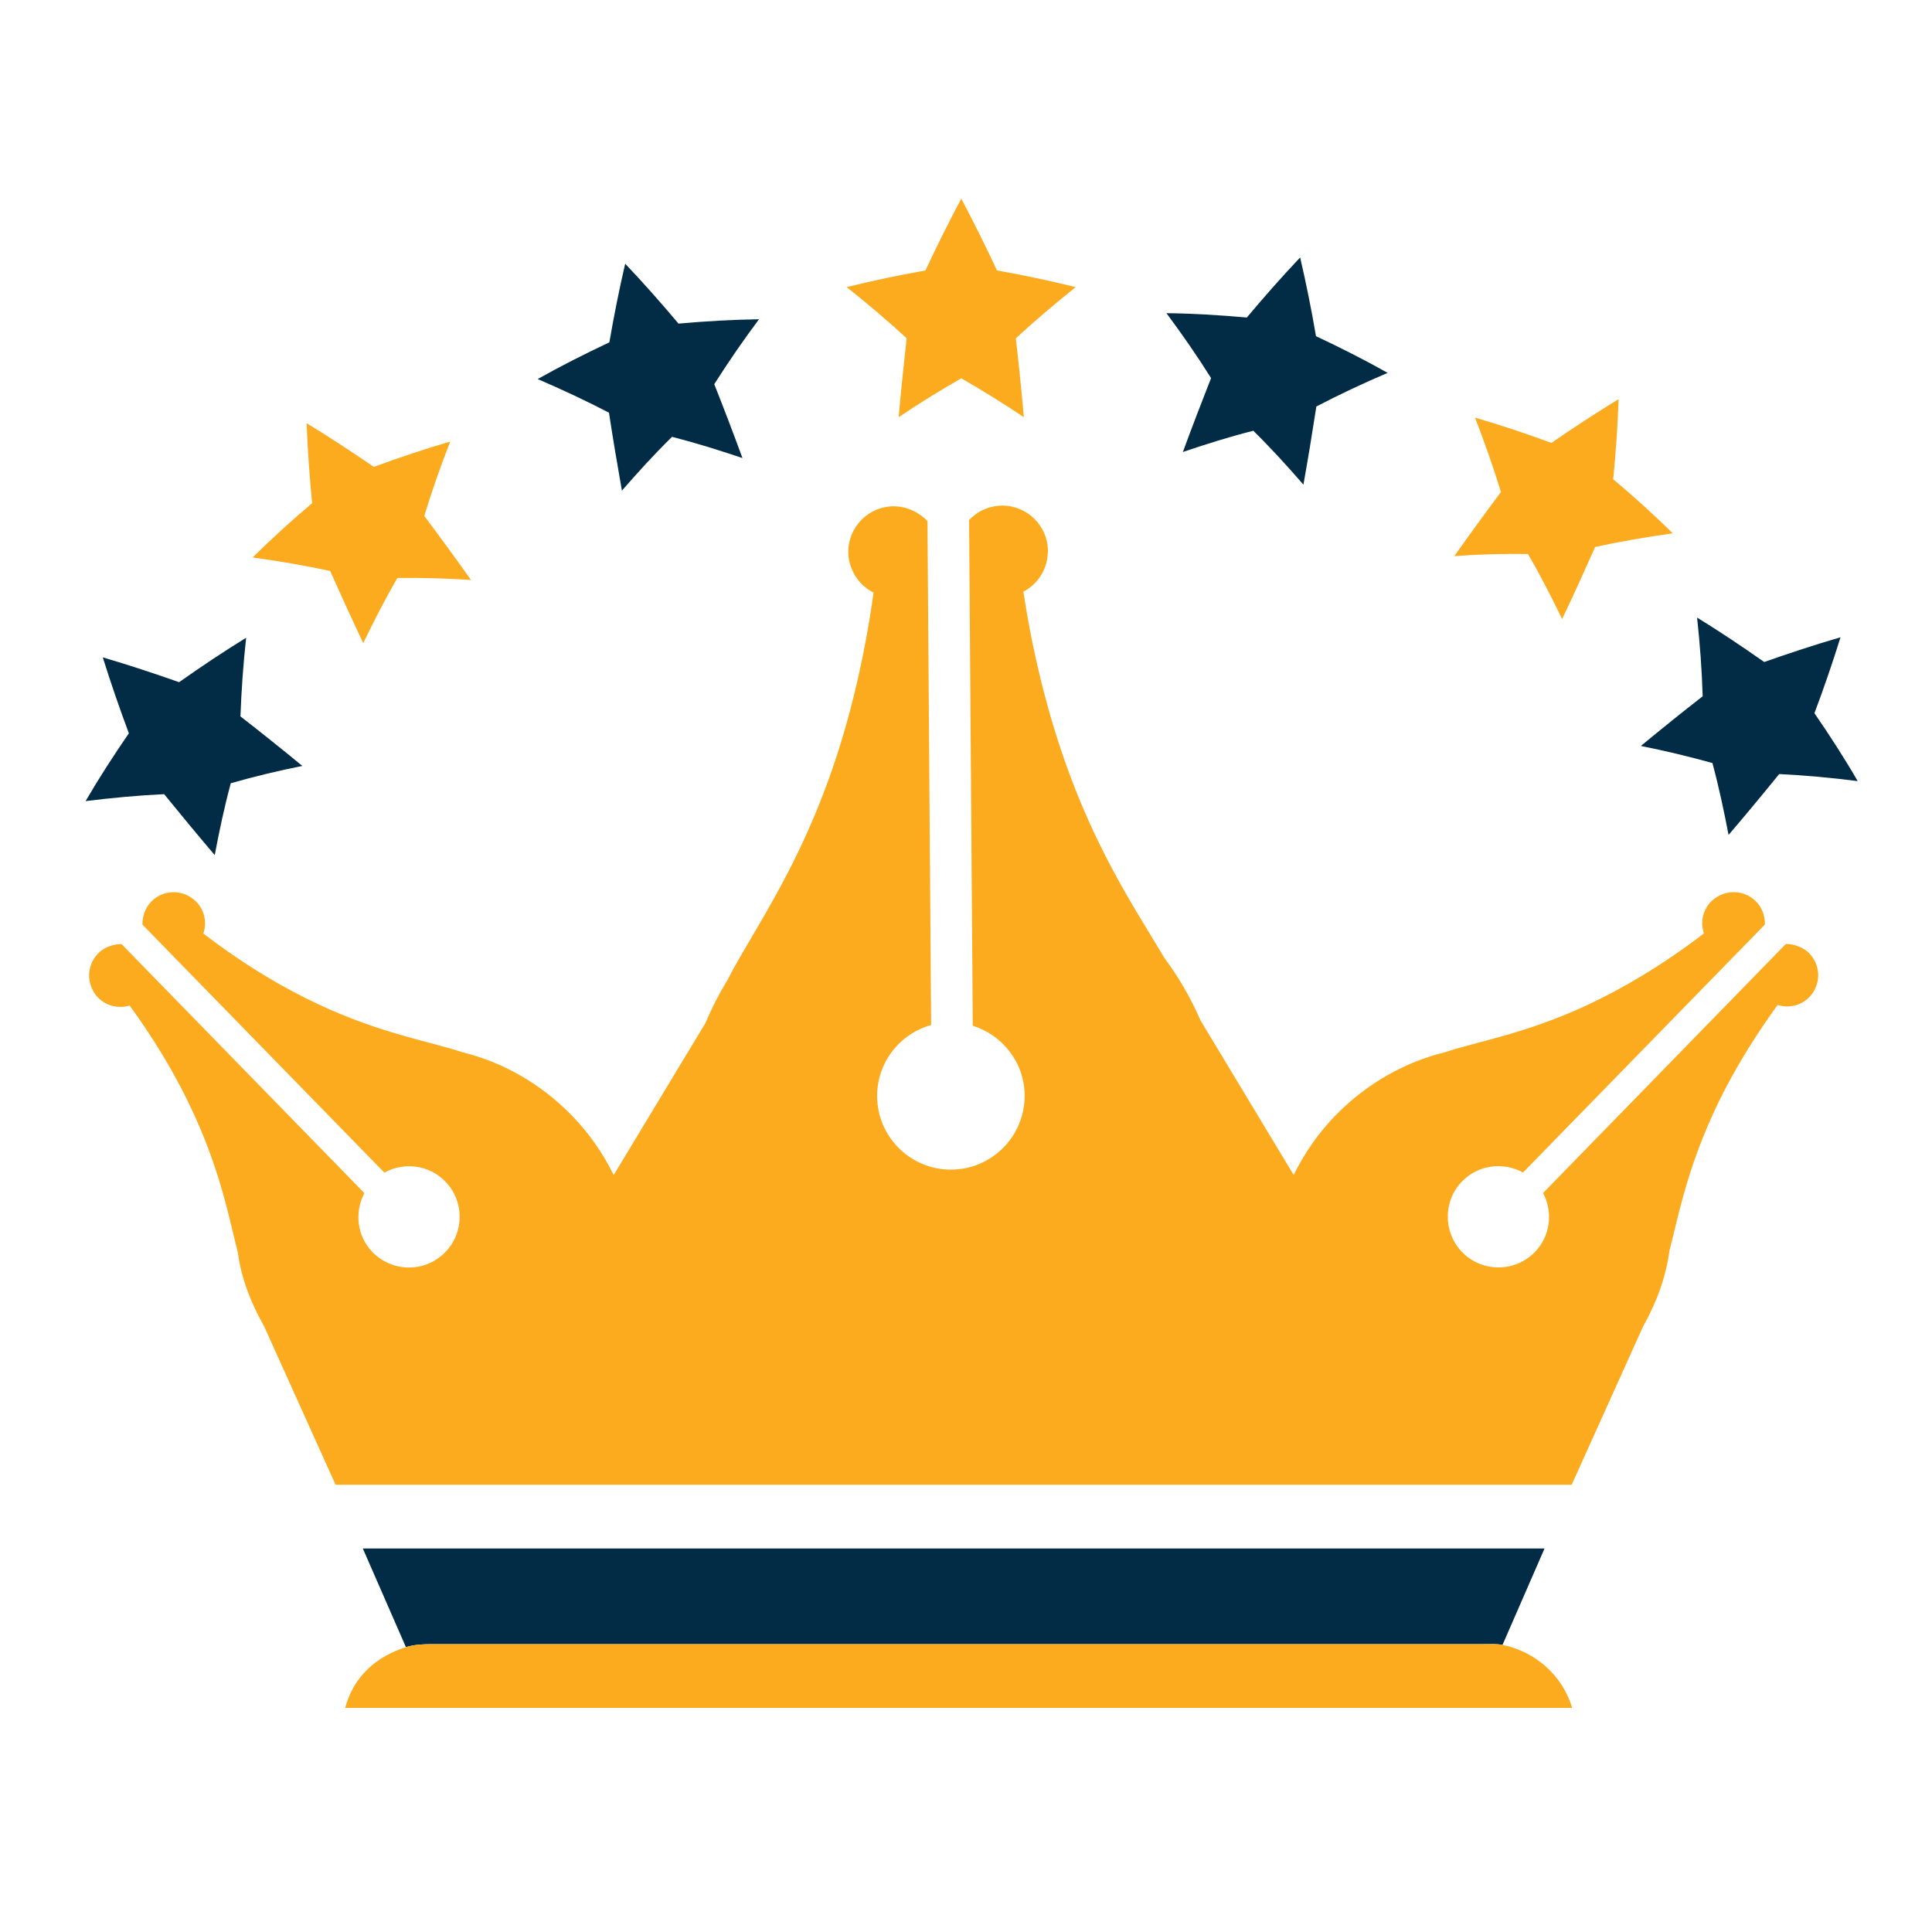 <?xml version="1.0" encoding="utf-8"?>
<!-- Generator: Adobe Illustrator 18.1.0, SVG Export Plug-In . SVG Version: 6.00 Build 0)  -->
<svg version="1.1" id="Layer_1" xmlns="http://www.w3.org/2000/svg" xmlns:xlink="http://www.w3.org/1999/xlink" x="0px" y="0px"
	 viewBox="0 0 2000 2000" enable-background="new 0 0 2000 2000" xml:space="preserve">
<g>
	<path fill="#022C46" d="M169.9,822.1c17.2,21.2,34.7,42.3,52.4,63.1c4.6-24.5,9.9-49.6,16.6-74.4c24.8-7.1,49.5-13,74.1-17.9
		c-21.1-17.4-42.5-34.5-64.1-51.3c1-26.9,2.9-54,5.9-81.4c-23.6,14.5-46.6,29.9-69.4,46c-25.8-9.1-52.4-17.9-79-25.7
		c8.3,26.5,17.3,52.7,27,78.6c-15.8,23-30.9,46.3-44.8,70.2C115.9,825.9,143,823.4,169.9,822.1z"/>
	<path fill="#FBAB1D" d="M341.8,591.1c11.1,25,22.5,49.9,34.2,74.7c10.9-22.6,22.5-45.3,35.4-67.5c25.7-0.3,51.2,0.4,76.2,2.1
		c-15.9-22.4-32-44.5-48.4-66.3c7.8-25.6,16.8-51.4,26.9-77c-26.6,7.7-52.8,16.6-79.1,26.2c-22.6-15.4-45.9-30.8-69.6-45.2
		c1.1,27.8,3,55.5,5.7,82.8c-21.3,18-41.9,36.7-61.6,56.2C288.7,580.8,315.5,585.4,341.8,591.1z"/>
	<path fill="#022C46" d="M643.8,507.9c16.4-18.8,33.5-37.7,51.9-55.7c24.9,6.4,49.3,14,72.9,22c-9.4-25.6-19.1-51.1-29.2-76.5
		c14.4-22.7,29.8-45.1,46.3-67.2c-27.7,0.4-55.4,2-83.3,4.5c-17.6-20.9-36.1-41.9-55.2-62c-6.3,26.9-11.7,54.3-16.4,81.4
		c-25.3,11.9-50.1,24.4-74.2,38c25.3,10.9,49.9,22.4,73.8,34.8C634.5,454,639,480.9,643.8,507.9z"/>
	<path fill="#FBAB1D" d="M930.3,431.9c20.7-14.1,42.4-27.4,64.8-40.3c22.4,13,44,26.2,64.8,40.3c-2.4-27.2-5.2-54.4-8.3-81.7
		c19.7-18.2,40.4-35.8,62-53c-26.8-6.5-54-12.4-81.5-17.2c-11.6-25-24-49.6-37-74.4c-13.1,24.7-25.4,49.4-37.1,74.4
		c-27.5,4.8-54.6,10.6-81.5,17.2c21.6,17.2,42.4,34.8,62.1,53C935.5,377.5,932.7,404.7,930.3,431.9z"/>
	<path fill="#022C46" d="M1224.5,467.9c23.6-8,48-15.7,72.9-22c18.3,18,35.5,36.9,51.9,55.8c4.8-26.9,9.2-53.8,13.4-80.9
		c23.8-12.4,48.4-24,73.8-34.8c-24.1-13.6-48.9-26.1-74.2-38c-4.6-27.1-10.1-54.4-16.4-81.5c-19.1,20.2-37.5,41.1-55.2,62.2
		c-27.9-2.5-55.6-4.2-83.2-4.5c16.4,22.1,31.9,44.4,46.2,67.2C1243.7,416.8,1233.9,442.3,1224.5,467.9z"/>
	<path fill="#FBAB1D" d="M1581.7,573.5c13,22.1,24.6,45,35.4,67.4c11.7-24.6,23-49.5,34.2-74.7c26.3-5.7,53.1-10.3,80.3-14.1
		c-19.7-19.5-40.3-38-61.6-56c2.7-27.5,4.6-55.1,5.6-82.9c-23.7,14.4-47.1,29.8-69.6,45.3c-26.2-9.6-52.5-18.5-79.1-26.2
		c10,25.8,19,51.3,26.9,77c-16.3,21.8-32.5,44-48.3,66.4C1530.5,573.8,1556,573.1,1581.7,573.5z"/>
	<path fill="#022C46" d="M1698.6,772.2c24.6,4.9,49.3,10.8,74.1,17.7c6.7,24.9,12,49.9,16.7,74.4c17.8-20.8,35.2-41.8,52.4-63
		c26.9,1.3,54,3.8,81.3,7.3c-13.9-24-29-47.3-44.8-70.3c9.7-25.8,18.7-52,27-78.6c-26.6,7.7-53.3,16.6-79,25.6
		c-22.8-16-45.9-31.5-69.5-46c3,27.5,5,54.6,5.8,81.5C1741.1,737.5,1719.8,754.7,1698.6,772.2z"/>
	<path fill="#022C46" d="M1536.7,1702c6.4,0,12.6-0.5,18.7,0.8l43.5-99.8H375.6l44.6,102.1c8.9-2.8,18.2-3.1,28-3.1H1536.7z"/>
	<path fill="#FBAB1D" d="M1858.8,978.7c-3.3-1-6.7-1.6-10.1-1.5L1597.4,1235c10.4,19.8,7.7,44.5-8.6,61.2
		c-20.2,20.7-53.6,21.2-74.3,0.9c-20.6-20.2-21.1-53.6-0.9-74.2c16.9-17.3,42.8-20.3,63-9.1L1827,957.1c0.1-2.9-0.3-5.8-0.9-8.7
		c-1.4-5.8-4.1-11.2-8.8-15.7c-11.8-11.5-30.4-12.1-43.1-1.9c-0.9,0.8-2,1.5-2.9,2.5c-8.8,9-11.2,21.8-7.4,33
		c-44.7,34.1-84.5,57-119.6,73.6c-64.8,30.3-113.9,37.9-148.9,49.5c-40.7,10-80,31.7-112.6,65c-18.4,18.8-32.7,39.9-43.6,61.9
		l-96.4-159.9c-10.2-23.4-22.8-45.2-37.6-65c-34.3-58.1-88.3-134.8-124.6-275.1c-8.1-31.3-15.4-65.6-21.2-103.8
		c14.1-7.4,24.1-21.8,25.2-38.6c0.1-1.2,0.2-2.3,0.2-3.5c-0.1-26.1-21.4-47.1-47.6-47c-6.8,0.1-13.2,1.6-19,4.2
		c-5.7,2.5-10.8,6.3-15,10.7l3.8,523.5c30.9,9.8,53.5,38.1,53.7,72.1c0.3,42.1-33.7,76.6-75.9,76.9c-42,0.3-76.6-33.7-76.8-75.9
		c-0.2-35.1,23.5-64.8,55.9-73.8l-3.8-521.7c-3.5-3.8-7.7-6.7-12.2-9.3c-6.8-3.7-14.4-6-22.8-6c-26,0.1-47.1,21.4-47,47.6
		c0,5.7,1.2,11.2,3.2,16.3c4.2,11.1,12.4,20.1,23,25.5c-4.7,33.9-10.6,64.8-17.2,93.4c-38.3,165.3-102.4,245.6-134.5,308.5
		c-8.5,13.8-15.9,28.4-22.3,43.6l-95,157.4c-10.8-22-25.2-43.1-43.7-62c-32.6-33.3-71.9-55-112.5-65c-35-11.6-84.1-19.2-148.8-49.4
		c-35.2-16.4-75-39.4-119.8-73.6c3.8-11.3,1.4-24-7.4-33c-0.9-0.9-1.9-1.7-2.9-2.5c-12.7-10.3-31.2-9.7-43.1,1.9
		c-4.5,4.5-7.4,10-8.7,15.8c-0.6,2.7-1.1,5.7-0.9,8.6l250.4,256.7c20.2-11.2,46.2-8.2,63,9.1c20.3,20.6,19.8,54-0.9,74.2
		c-20.7,20.3-54,19.8-74.3-0.9c-16.3-16.7-18.9-41.4-8.5-61.2L125.8,977.3c-3.4-0.1-6.8,0.5-10.1,1.5c-5,1.4-9.7,3.9-13.7,7.8
		c-10.1,9.9-12.3,24.6-6.8,36.7c1.5,3.4,3.5,6.6,6.2,9.3c8.8,9.1,21.6,11.7,32.8,8.3c35,48.3,57.7,90.8,73.3,127.8
		c22.5,53.3,30.5,95.5,38.7,127.9c3.8,27.4,13.1,51.2,27.4,76.8l73.8,163.6H1627l73.8-163.6c14.3-25.6,23.7-51.2,27.4-78.6
		c8.3-32.4,16.2-73.8,38.7-127.1c15.6-37,38.3-79,73.3-127.4c11.2,3.5,24.1,1,32.8-8.1c2.7-2.7,4.8-5.8,6.2-9.2
		c5.6-12.1,3.3-26.7-6.8-36.6C1868.6,982.6,1863.8,980.2,1858.8,978.7z"/>
	<path fill="#FBAB1D" d="M1555.4,1702.8c-6.1-1.2-12.3-0.8-18.7-0.8H448.1c-9.8,0-19.1,0.4-28,3.2c-30.2,9.5-53.9,29.8-62.8,62.8
		h1270.2C1617.7,1735,1590,1709.8,1555.4,1702.8z"/>
</g>
</svg>

